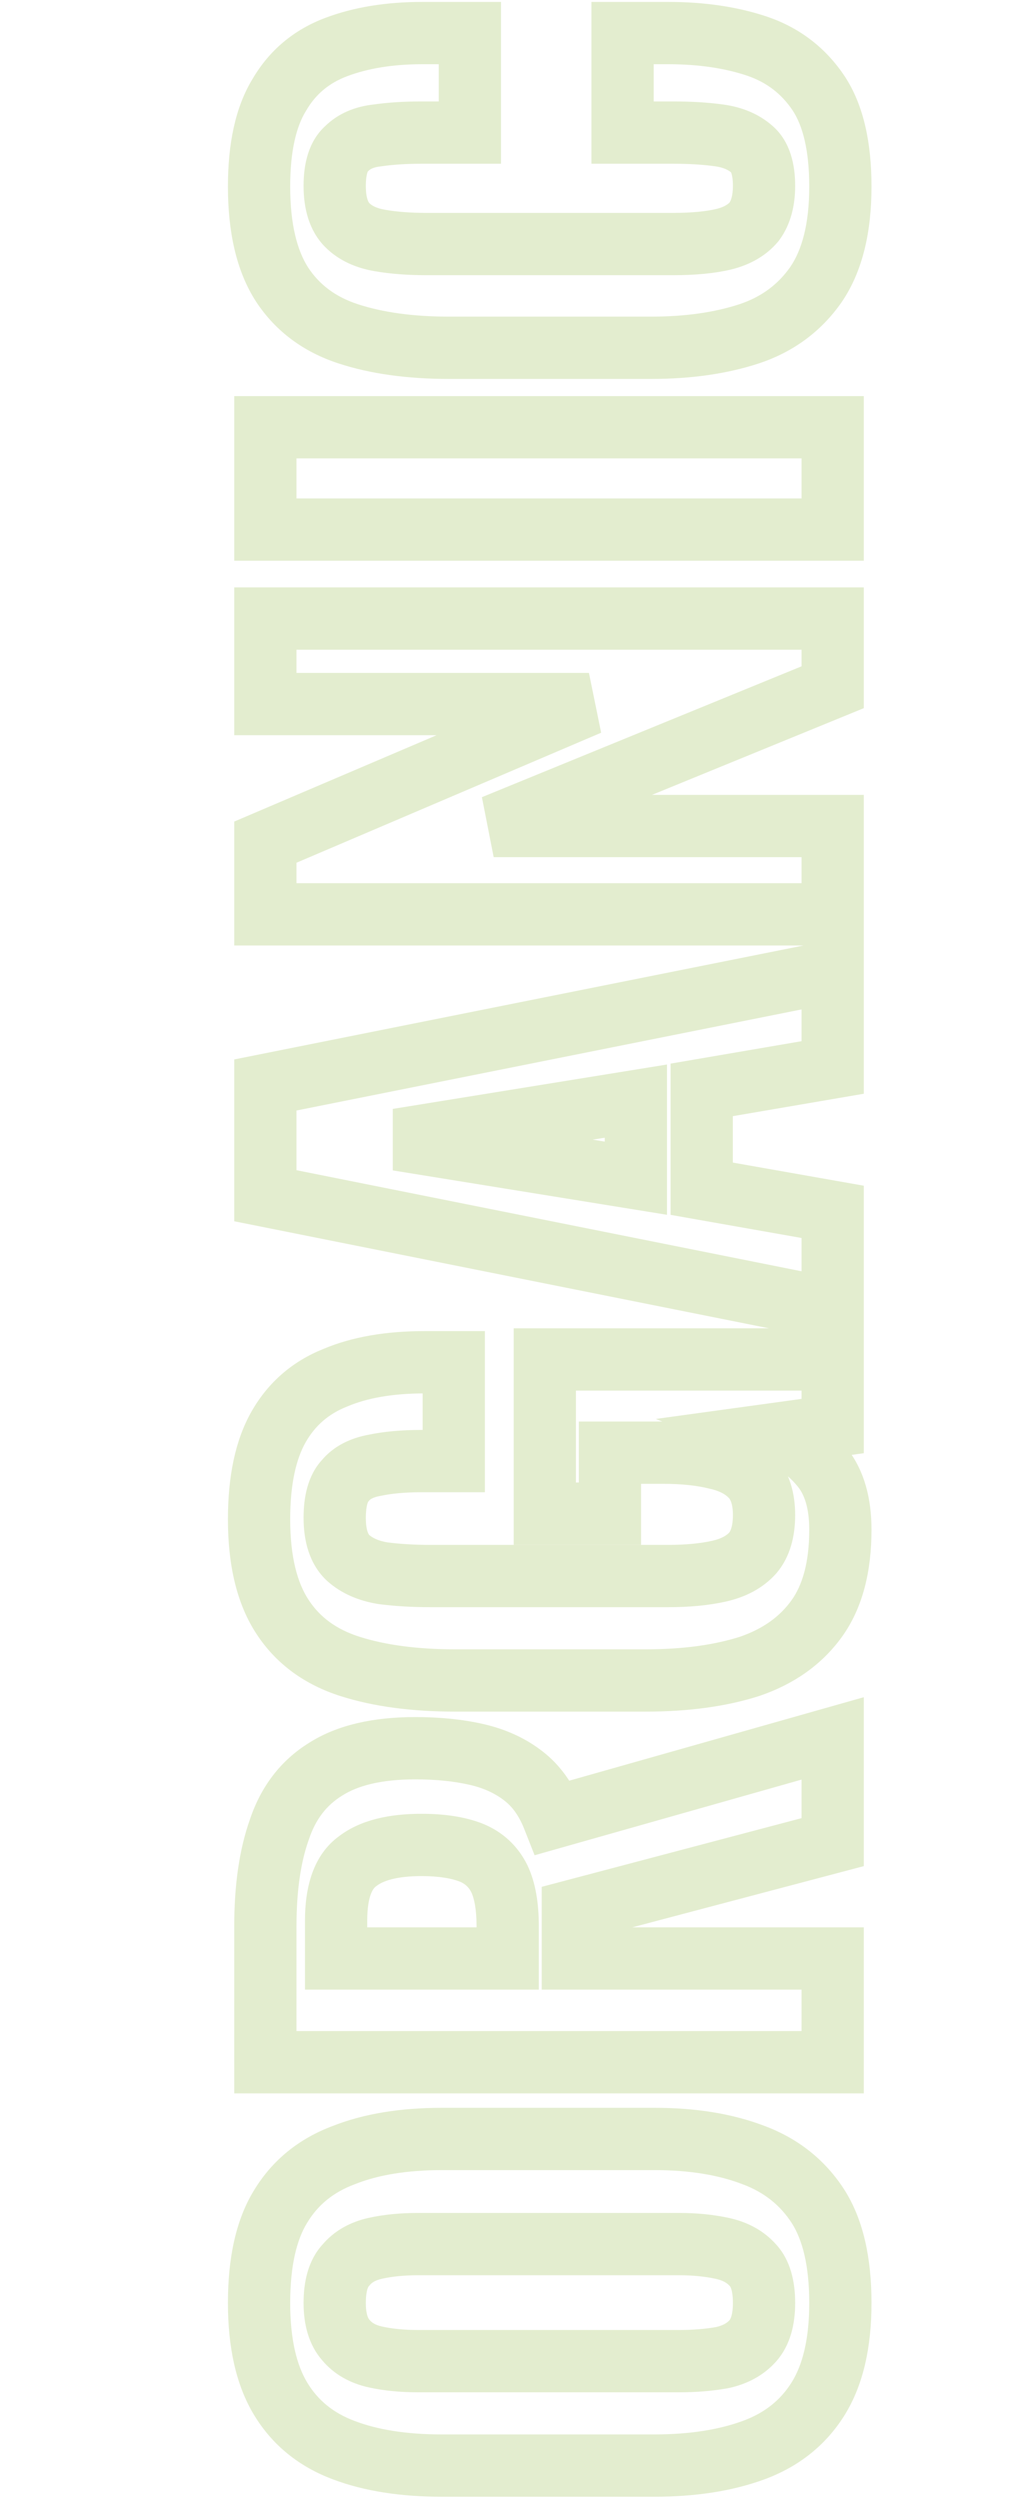 <svg width="133" height="321" viewBox="0 0 133 321" fill="none" xmlns="http://www.w3.org/2000/svg">
<path d="M105.11 308.04L101.722 305.914L101.722 305.914L105.11 308.04ZM44.18 314.61L45.599 310.87L45.588 310.866L45.578 310.862L44.18 314.61ZM36.08 308.04L39.498 305.962L39.498 305.962L36.08 308.04ZM36.08 283.29L39.48 285.398L39.489 285.383L39.498 285.368L36.08 283.29ZM44.18 276.72L45.578 280.468L45.616 280.454L45.654 280.438L44.18 276.72ZM96.83 276.72L95.398 280.455L95.415 280.462L95.433 280.468L96.83 276.72ZM105.11 283.29L108.479 281.134L108.474 281.125L108.468 281.117L105.11 283.29ZM96.74 290.85L93.75 293.507L93.788 293.55L93.827 293.591L96.74 290.85ZM92.78 288.69L93.618 284.779L93.618 284.779L92.78 288.69ZM48.23 288.69L47.362 284.785L47.362 284.785L48.23 288.69ZM44.45 290.85L47.363 293.591L47.446 293.504L47.523 293.411L44.45 290.85ZM44.45 300.48L47.523 297.919L47.482 297.87L47.44 297.823L44.45 300.48ZM48.23 302.64L47.362 306.545L47.362 306.545L48.23 302.64ZM92.78 302.73L93.483 306.668L93.551 306.656L93.618 306.641L92.78 302.73ZM96.74 300.57L93.75 297.913L93.75 297.913L96.74 300.57ZM103.99 295.71C103.99 300.424 103.106 303.708 101.722 305.914L108.498 310.166C110.954 306.252 111.99 301.316 111.99 295.71L103.99 295.71ZM101.722 305.914C100.303 308.175 98.275 309.82 95.453 310.854L98.207 318.366C102.585 316.76 106.077 314.025 108.498 310.166L101.722 305.914ZM95.453 310.854C92.399 311.974 88.627 312.59 84.05 312.59L84.05 320.59C89.313 320.59 94.061 319.886 98.207 318.366L95.453 310.854ZM84.05 312.59L56.78 312.59L56.78 320.59L84.05 320.59L84.05 312.59ZM56.78 312.59C52.197 312.59 48.505 311.973 45.599 310.87L42.761 318.35C46.814 319.887 51.523 320.59 56.78 320.59L56.78 312.59ZM45.578 310.862C42.83 309.837 40.864 308.21 39.498 305.962L32.662 310.118C35.016 313.99 38.45 316.743 42.782 318.358L45.578 310.862ZM39.498 305.962C38.151 303.746 37.29 300.442 37.29 295.71L29.29 295.71C29.29 301.298 30.289 306.214 32.662 310.118L39.498 305.962ZM37.29 295.71C37.29 290.83 38.161 287.525 39.48 285.398L32.68 281.182C30.279 285.055 29.29 290.03 29.29 295.71L37.29 295.71ZM39.498 285.368C40.864 283.12 42.83 281.493 45.578 280.468L42.782 272.972C38.45 274.587 35.016 277.34 32.662 281.212L39.498 285.368ZM45.654 280.438C48.543 279.293 52.215 278.65 56.78 278.65L56.78 270.65C51.505 270.65 46.777 271.387 42.706 273.002L45.654 280.438ZM56.78 278.65L84.14 278.65L84.14 270.65L56.78 270.65L56.78 278.65ZM84.14 278.65C88.633 278.65 92.357 279.289 95.398 280.455L98.262 272.985C94.103 271.391 89.367 270.65 84.14 270.65L84.14 278.65ZM95.433 280.468C98.198 281.499 100.257 283.153 101.752 285.463L108.468 281.117C106.003 277.307 102.542 274.581 98.228 272.972L95.433 280.468ZM101.741 285.446C103.095 287.563 103.99 290.848 103.99 295.71L111.99 295.71C111.99 290.012 110.965 285.017 108.479 281.134L101.741 285.446ZM102.18 295.71C102.18 293.042 101.623 290.202 99.653 288.109L93.827 293.591C93.777 293.538 94.18 293.938 94.18 295.71L102.18 295.71ZM99.73 288.193C98.103 286.363 95.969 285.282 93.618 284.779L91.942 292.601C92.951 292.818 93.457 293.177 93.75 293.507L99.73 288.193ZM93.618 284.779C91.625 284.352 89.51 284.15 87.29 284.15L87.29 292.15C89.03 292.15 90.575 292.308 91.942 292.601L93.618 284.779ZM87.29 284.15L53.72 284.15L53.72 292.15L87.29 292.15L87.29 284.15ZM53.72 284.15C51.452 284.15 49.323 284.349 47.362 284.785L49.098 292.595C50.377 292.311 51.908 292.15 53.72 292.15L53.72 284.15ZM47.362 284.785C45.041 285.301 42.941 286.413 41.377 288.289L47.523 293.411C47.759 293.127 48.179 292.799 49.098 292.595L47.362 284.785ZM41.537 288.109C39.567 290.202 39.01 293.042 39.01 295.71L47.01 295.71C47.01 293.938 47.413 293.538 47.363 293.591L41.537 288.109ZM39.01 295.71C39.01 298.353 39.608 301.054 41.46 303.137L47.44 297.823C47.372 297.746 47.01 297.267 47.01 295.71L39.01 295.71ZM41.377 303.041C42.941 304.917 45.041 306.029 47.362 306.545L49.098 298.735C48.179 298.531 47.759 298.203 47.523 297.919L41.377 303.041ZM47.362 306.545C49.323 306.981 51.452 307.18 53.72 307.18L53.72 299.18C51.908 299.18 50.377 299.019 49.098 298.735L47.362 306.545ZM53.72 307.18L87.29 307.18L87.29 299.18L53.72 299.18L53.72 307.18ZM87.29 307.18C89.469 307.18 91.538 307.015 93.483 306.668L92.077 298.792C90.662 299.045 89.071 299.18 87.29 299.18L87.29 307.18ZM93.618 306.641C95.969 306.138 98.103 305.057 99.73 303.227L93.75 297.913C93.457 298.243 92.951 298.602 91.942 298.819L93.618 306.641ZM99.73 303.227C101.597 301.126 102.18 298.378 102.18 295.71L94.18 295.71C94.18 297.362 93.803 297.854 93.75 297.913L99.73 303.227ZM107 264.797L107 268.797L111 268.797L111 264.797L107 264.797ZM34.1 264.797L30.1 264.797L30.1 268.797L34.1 268.797L34.1 264.797ZM35.9 234.917L39.667 236.262L39.681 236.222L39.695 236.182L35.9 234.917ZM41.84 227.177L43.94 230.581L43.966 230.565L43.992 230.549L41.84 227.177ZM61.28 225.287L60.381 229.185L60.381 229.185L61.28 225.287ZM67.31 228.077L64.839 231.222L64.847 231.228L64.854 231.235L67.31 228.077ZM71.09 233.387L67.369 234.856L68.698 238.222L72.18 237.236L71.09 233.387ZM107 223.217L111 223.217L111 217.927L105.91 219.368L107 223.217ZM107 236.537L108.022 240.404L111 239.618L111 236.537L107 236.537ZM73.61 245.357L72.588 241.49L69.61 242.277L69.61 245.357L73.61 245.357ZM73.61 251.477L69.61 251.477L69.61 255.477L73.61 255.477L73.61 251.477ZM107 251.477L111 251.477L111 247.477L107 247.477L107 251.477ZM65.24 251.477L65.24 255.477L69.24 255.477L69.24 251.477L65.24 251.477ZM64.16 241.217L67.766 239.486L67.752 239.457L67.738 239.428L64.16 241.217ZM60.56 237.887L62.069 234.183L62.046 234.173L62.023 234.164L60.56 237.887ZM45.98 238.967L48.295 242.229L48.355 242.186L48.414 242.142L45.98 238.967ZM43.19 251.477L39.19 251.477L39.19 255.477L43.19 255.477L43.19 251.477ZM107 260.797L34.1 260.797L34.1 268.797L107 268.797L107 260.797ZM38.1 264.797L38.1 247.337L30.1 247.337L30.1 264.797L38.1 264.797ZM38.1 247.337C38.1 242.714 38.667 239.061 39.667 236.262L32.133 233.572C30.733 237.493 30.1 242.12 30.1 247.337L38.1 247.337ZM39.695 236.182C40.566 233.568 41.991 231.784 43.94 230.581L39.74 223.773C36.049 226.05 33.514 229.427 32.105 233.652L39.695 236.182ZM43.992 230.549C45.941 229.305 48.936 228.477 53.36 228.477L53.36 220.477C48.064 220.477 43.379 221.449 39.688 223.805L43.992 230.549ZM53.36 228.477C56.062 228.477 58.392 228.726 60.381 229.185L62.179 221.39C59.487 220.768 56.538 220.477 53.36 220.477L53.36 228.477ZM60.381 229.185C62.219 229.609 63.675 230.308 64.839 231.222L69.781 224.932C67.585 223.206 65.021 222.045 62.179 221.39L60.381 229.185ZM64.854 231.235C65.808 231.976 66.681 233.112 67.369 234.856L74.811 231.918C73.699 229.102 72.052 226.698 69.766 224.92L64.854 231.235ZM72.18 237.236L108.09 227.066L105.91 219.368L70 229.538L72.18 237.236ZM103 223.217L103 236.537L111 236.537L111 223.217L103 223.217ZM105.978 232.67L72.588 241.49L74.632 249.224L108.022 240.404L105.978 232.67ZM69.61 245.357L69.61 251.477L77.61 251.477L77.61 245.357L69.61 245.357ZM73.61 255.477L107 255.477L107 247.477L73.61 247.477L73.61 255.477ZM103 251.477L103 264.797L111 264.797L111 251.477L103 251.477ZM69.24 251.477L69.24 247.337L61.24 247.337L61.24 251.477L69.24 251.477ZM69.24 247.337C69.24 244.455 68.849 241.742 67.766 239.486L60.554 242.948C60.911 243.692 61.24 245.059 61.24 247.337L69.24 247.337ZM67.738 239.428C66.522 236.997 64.585 235.208 62.069 234.183L59.051 241.591C59.775 241.886 60.238 242.317 60.582 243.006L67.738 239.428ZM62.023 234.164C59.723 233.261 57.053 232.897 54.17 232.897L54.17 240.897C56.447 240.897 58.037 241.194 59.097 241.61L62.023 234.164ZM54.17 232.897C50.13 232.897 46.358 233.637 43.546 235.793L48.414 242.142C49.202 241.537 50.89 240.897 54.17 240.897L54.17 232.897ZM43.665 235.705C40.204 238.161 39.19 242.396 39.19 246.617L47.19 246.617C47.19 243.279 48.036 242.413 48.295 242.229L43.665 235.705ZM39.19 246.617L39.19 251.477L47.19 251.477L47.19 246.617L39.19 246.617ZM43.19 255.477L65.24 255.477L65.24 247.477L43.19 247.477L43.19 255.477ZM104.93 207.859L101.689 205.515L104.93 207.859ZM96.29 213.979L97.5 217.792L97.537 217.78L97.573 217.768L96.29 213.979ZM44.99 213.979L46.2 210.167L46.2 210.167L44.99 213.979ZM36.35 207.679L39.688 205.476L39.683 205.468L39.678 205.461L36.35 207.679ZM35.81 183.199L39.283 185.184L39.283 185.184L35.81 183.199ZM43.1 176.899L44.574 180.618L44.616 180.601L44.658 180.583L43.1 176.899ZM58.31 174.919L62.31 174.919L62.31 170.919L58.31 170.919L58.31 174.919ZM58.31 187.609L58.31 191.609L62.31 191.609L62.31 187.609L58.31 187.609ZM48.14 188.149L48.843 192.087L48.911 192.075L48.978 192.061L48.14 188.149ZM44.36 190.129L47.278 192.865L47.366 192.771L47.448 192.672L44.36 190.129ZM44.72 200.029L41.969 202.933L42.01 202.972L42.053 203.01L44.72 200.029ZM49.22 202.009L48.583 205.958L48.645 205.968L48.708 205.977L49.22 202.009ZM92.42 201.739L93.301 205.641L93.301 205.641L92.42 201.739ZM96.74 199.399L99.721 202.067L99.761 202.022L99.8 201.976L96.74 199.399ZM96.56 189.589L93.656 192.34L93.656 192.34L96.56 189.589ZM92.06 187.249L91.09 191.13L91.147 191.144L91.205 191.157L92.06 187.249ZM78.38 186.529L78.38 182.529L74.38 182.529L74.38 186.529L78.38 186.529ZM78.38 194.359L78.38 198.359L82.38 198.359L82.38 194.359L78.38 194.359ZM70.01 194.359L66.01 194.359L66.01 198.359L70.01 198.359L70.01 194.359ZM70.01 174.559L70.01 170.559L66.01 170.559L66.01 174.559L70.01 174.559ZM107 174.559L111 174.559L111 170.559L107 170.559L107 174.559ZM107 183.109L107.545 187.072L111 186.597L111 183.109L107 183.109ZM99.8 184.099L99.255 180.137L84.273 182.197L98.314 187.813L99.8 184.099ZM105.74 188.509L108.892 186.047L108.887 186.04L108.882 186.034L105.74 188.509ZM103.99 196.429C103.99 200.699 103.08 203.592 101.689 205.515L108.171 210.204C110.86 206.486 111.99 201.76 111.99 196.429L103.99 196.429ZM101.689 205.515C100.197 207.577 98.045 209.162 95.007 210.191L97.573 217.768C101.975 216.277 105.583 213.782 108.171 210.204L101.689 205.515ZM95.08 210.167C91.784 211.213 87.77 211.779 82.97 211.779L82.97 219.779C88.37 219.779 93.236 219.146 97.5 217.792L95.08 210.167ZM82.97 211.779L58.49 211.779L58.49 219.779L82.97 219.779L82.97 211.779ZM58.49 211.779C53.559 211.779 49.487 211.211 46.2 210.167L43.78 217.792C48.052 219.148 52.981 219.779 58.49 219.779L58.49 211.779ZM46.2 210.167C43.197 209.214 41.111 207.632 39.688 205.476L33.012 209.883C35.549 213.727 39.223 216.345 43.78 217.792L46.2 210.167ZM39.678 205.461C38.233 203.292 37.29 199.969 37.29 195.079L29.29 195.079C29.29 200.87 30.387 205.947 33.022 209.898L39.678 205.461ZM37.29 195.079C37.29 190.49 38.074 187.301 39.283 185.184L32.337 181.215C30.186 184.978 29.29 189.709 29.29 195.079L37.29 195.079ZM39.283 185.184C40.508 183.041 42.228 181.547 44.574 180.618L41.627 173.181C37.612 174.771 34.472 177.478 32.337 181.215L39.283 185.184ZM44.658 180.583C47.152 179.528 50.399 178.919 54.53 178.919L54.53 170.919C49.661 170.919 45.288 171.631 41.541 173.216L44.658 180.583ZM54.53 178.919L58.31 178.919L58.31 170.919L54.53 170.919L54.53 178.919ZM54.31 174.919L54.31 187.609L62.31 187.609L62.31 174.919L54.31 174.919ZM58.31 183.609L54.17 183.609L54.17 191.609L58.31 191.609L58.31 183.609ZM54.17 183.609C51.642 183.609 49.336 183.802 47.302 184.238L48.978 192.061C50.304 191.777 52.018 191.609 54.17 191.609L54.17 183.609ZM47.437 184.212C45.1 184.629 42.874 185.641 41.272 187.587L47.448 192.672C47.526 192.578 47.82 192.27 48.843 192.087L47.437 184.212ZM41.442 187.394C39.502 189.462 39.01 192.314 39.01 194.899L47.01 194.899C47.01 194.04 47.099 193.474 47.196 193.131C47.291 192.798 47.363 192.775 47.278 192.865L41.442 187.394ZM39.01 194.899C39.01 197.8 39.711 200.794 41.969 202.933L47.471 197.126C47.449 197.105 47.01 196.679 47.01 194.899L39.01 194.899ZM42.053 203.01C43.882 204.647 46.143 205.565 48.583 205.958L49.857 198.06C48.577 197.854 47.838 197.451 47.387 197.048L42.053 203.01ZM48.708 205.977C50.765 206.242 52.979 206.369 55.34 206.369L55.34 198.369C53.261 198.369 51.395 198.257 49.732 198.042L48.708 205.977ZM55.34 206.369L85.85 206.369L85.85 198.369L55.34 198.369L55.34 206.369ZM85.85 206.369C88.578 206.369 91.077 206.143 93.301 205.641L91.539 197.838C90.043 198.175 88.162 198.369 85.85 198.369L85.85 206.369ZM93.301 205.641C95.77 205.084 98.023 203.965 99.721 202.067L93.759 196.732C93.417 197.114 92.79 197.555 91.539 197.838L93.301 205.641ZM99.8 201.976C101.574 199.869 102.18 197.201 102.18 194.539L94.18 194.539C94.18 196.078 93.826 196.65 93.68 196.823L99.8 201.976ZM102.18 194.539C102.18 191.745 101.476 188.963 99.464 186.838L93.656 192.34C93.804 192.496 94.18 193.014 94.18 194.539L102.18 194.539ZM99.464 186.838C97.708 184.985 95.421 183.89 92.915 183.342L91.205 191.157C92.54 191.449 93.252 191.914 93.656 192.34L99.464 186.838ZM93.03 183.369C90.708 182.788 88.086 182.529 85.22 182.529L85.22 190.529C87.634 190.529 89.572 190.751 91.09 191.13L93.03 183.369ZM85.22 182.529L78.38 182.529L78.38 190.529L85.22 190.529L85.22 182.529ZM74.38 186.529L74.38 194.359L82.38 194.359L82.38 186.529L74.38 186.529ZM78.38 190.359L70.01 190.359L70.01 198.359L78.38 198.359L78.38 190.359ZM74.01 194.359L74.01 174.559L66.01 174.559L66.01 194.359L74.01 194.359ZM70.01 178.559L107 178.559L107 170.559L70.01 170.559L70.01 178.559ZM103 174.559L103 183.109L111 183.109L111 174.559L103 174.559ZM106.455 179.147L99.255 180.137L100.345 188.062L107.545 187.072L106.455 179.147ZM98.314 187.813C100.081 188.52 101.483 189.57 102.598 190.985L108.882 186.034C106.877 183.489 104.319 181.599 101.286 180.386L98.314 187.813ZM102.588 190.972C103.363 191.965 103.99 193.628 103.99 196.429L111.99 196.429C111.99 192.511 111.117 188.894 108.892 186.047L102.588 190.972ZM107 168.116L106.216 172.038L111 172.995L111 168.116L107 168.116ZM34.1 153.536L30.1 153.536L30.1 156.815L33.316 157.458L34.1 153.536ZM34.1 139.316L33.316 135.394L30.1 136.037L30.1 139.316L34.1 139.316ZM107 124.736L111 124.736L111 119.857L106.216 120.814L107 124.736ZM107 137.066L107.675 141.009L111 140.44L111 137.066L107 137.066ZM90.17 139.946L89.495 136.003L86.17 136.572L86.17 139.946L90.17 139.946ZM90.17 152.636L86.17 152.636L86.17 155.992L89.475 156.575L90.17 152.636ZM107 155.606L111 155.606L111 152.25L107.695 151.667L107 155.606ZM81.71 151.286L81.071 155.235L85.71 155.985L85.71 151.286L81.71 151.286ZM81.71 141.386L85.71 141.386L85.71 136.687L81.071 137.437L81.71 141.386ZM51.11 146.336L50.471 142.387L50.471 150.285L51.11 146.336ZM107.784 164.194L34.885 149.614L33.316 157.458L106.216 172.038L107.784 164.194ZM38.1 153.536L38.1 139.316L30.1 139.316L30.1 153.536L38.1 153.536ZM34.885 143.238L107.784 128.658L106.216 120.814L33.316 135.394L34.885 143.238ZM103 124.736L103 137.066L111 137.066L111 124.736L103 124.736ZM106.325 133.123L89.495 136.003L90.845 143.889L107.675 141.009L106.325 133.123ZM86.17 139.946L86.17 152.636L94.17 152.636L94.17 139.946L86.17 139.946ZM89.475 156.575L106.305 159.545L107.695 151.667L90.865 148.697L89.475 156.575ZM103 155.606L103 168.116L111 168.116L111 155.606L103 155.606ZM85.71 151.286L85.71 141.386L77.71 141.386L77.71 151.286L85.71 151.286ZM81.071 137.437L50.471 142.387L51.749 150.285L82.349 145.335L81.071 137.437ZM50.471 150.285L81.071 155.235L82.349 147.337L51.749 142.387L50.471 150.285ZM107 117.405L107 121.405L111 121.405L111 117.405L107 117.405ZM34.1 117.405L30.1 117.405L30.1 121.405L34.1 121.405L34.1 117.405ZM34.1 108.135L32.531 104.455L30.1 105.492L30.1 108.135L34.1 108.135ZM75.68 90.404L77.249 94.084L75.68 86.404L75.68 90.404ZM34.1 90.404L30.1 90.404L30.1 94.404L34.1 94.404L34.1 90.404ZM34.1 79.424L34.1 75.424L30.1 75.424L30.1 79.424L34.1 79.424ZM107 79.424L111 79.424L111 75.424L107 75.424L107 79.424ZM107 88.245L108.515 91.947L111 90.93L111 88.245L107 88.245ZM63.44 106.065L61.925 102.362L63.44 110.065L63.44 106.065ZM107 106.065L111 106.065L111 102.065L107 102.065L107 106.065ZM107 113.405L34.1 113.405L34.1 121.405L107 121.405L107 113.405ZM38.1 117.405L38.1 108.135L30.1 108.135L30.1 117.405L38.1 117.405ZM35.669 111.814L77.249 94.084L74.111 86.725L32.531 104.455L35.669 111.814ZM75.68 86.404L34.1 86.404L34.1 94.404L75.68 94.404L75.68 86.404ZM38.1 90.404L38.1 79.424L30.1 79.424L30.1 90.404L38.1 90.404ZM34.1 83.424L107 83.424L107 75.424L34.1 75.424L34.1 83.424ZM103 79.424L103 88.245L111 88.245L111 79.424L103 79.424ZM105.485 84.542L61.925 102.362L64.954 109.767L108.515 91.947L105.485 84.542ZM63.44 110.065L107 110.065L107 102.065L63.44 102.065L63.44 110.065ZM103 106.065L103 117.405L111 117.405L111 106.065L103 106.065ZM107 68.002L107 72.002L111 72.002L111 68.002L107 68.002ZM34.1 68.002L30.1 68.002L30.1 72.002L34.1 72.002L34.1 68.002ZM34.1 54.862L34.1 50.862L30.1 50.862L30.1 54.862L34.1 54.862ZM107 54.862L111 54.862L111 50.862L107 50.862L107 54.862ZM107 64.002L34.1 64.002L34.1 72.002L107 72.002L107 64.002ZM38.1 68.002L38.1 54.862L30.1 54.862L30.1 68.002L38.1 68.002ZM34.1 58.862L107 58.862L107 50.862L34.1 50.862L34.1 58.862ZM103 54.862L103 68.002L111 68.002L111 54.862L103 54.862ZM104.84 36.556L108.117 38.85L108.128 38.835L108.138 38.82L104.84 36.556ZM96.29 42.856L97.536 46.657L97.546 46.654L97.555 46.651L96.29 42.856ZM44.72 42.856L45.966 39.056L45.966 39.056L44.72 42.856ZM36.26 36.556L32.902 38.729L32.912 38.745L32.922 38.76L36.26 36.556ZM35.9 12.166L39.304 14.267L39.33 14.225L39.355 14.182L35.9 12.166ZM43.19 6.046L44.602 9.789L44.602 9.789L43.19 6.046ZM60.38 4.246L64.38 4.246L64.38 0.246L60.38 0.246L60.38 4.246ZM60.38 17.026L60.38 21.026L64.38 21.026L64.38 17.026L60.38 17.026ZM48.5 17.386L48.926 21.364L48.996 21.356L49.066 21.346L48.5 17.386ZM44.54 19.096L47.187 22.096L47.28 22.013L47.368 21.925L44.54 19.096ZM44.63 28.906L47.458 26.078L47.458 26.078L44.63 28.906ZM48.86 30.886L49.54 26.945L49.529 26.943L49.518 26.941L48.86 30.886ZM93.05 30.706L93.989 34.595L94.004 34.591L94.02 34.587L93.05 30.706ZM96.92 28.456L99.993 31.017L100.069 30.925L100.14 30.829L96.92 28.456ZM96.65 19.186L93.993 22.176L93.998 22.181L94.004 22.186L96.65 19.186ZM92.42 17.386L92.966 13.424L92.966 13.424L92.42 17.386ZM80 17.026L76 17.026L76 21.026L80 21.026L80 17.026ZM80 4.246L80 0.246L76 0.246L76 4.246L80 4.246ZM97.37 5.956L98.676 2.176L98.666 2.172L98.655 2.168L97.37 5.956ZM105.2 11.986L108.539 9.784L108.534 9.776L108.528 9.768L105.2 11.986ZM103.99 23.956C103.99 28.828 103.024 32.133 101.542 34.293L108.138 38.82C110.855 34.86 111.99 29.765 111.99 23.956L103.99 23.956ZM101.563 34.263C99.974 36.532 97.842 38.123 95.025 39.062L97.555 46.651C101.938 45.19 105.506 42.58 108.117 38.85L101.563 34.263ZM95.044 39.056C91.866 40.097 88.1 40.656 83.69 40.656L83.69 48.656C88.76 48.656 93.394 48.016 97.536 46.657L95.044 39.056ZM83.69 40.656L57.68 40.656L57.68 48.656L83.69 48.656L83.69 40.656ZM57.68 40.656C53.006 40.656 49.126 40.092 45.966 39.056L43.474 46.657C47.634 48.021 52.394 48.656 57.68 48.656L57.68 40.656ZM45.966 39.056C43.098 38.115 41.044 36.544 39.598 34.353L32.922 38.76C35.435 42.569 39.022 45.198 43.474 46.657L45.966 39.056ZM39.618 34.383C38.209 32.206 37.29 28.864 37.29 23.956L29.29 23.956C29.29 29.729 30.351 34.787 32.902 38.729L39.618 34.383ZM37.29 23.956C37.29 19.3 38.106 16.208 39.304 14.267L32.496 10.066C30.213 13.765 29.29 18.532 29.29 23.956L37.29 23.956ZM39.355 14.182C40.563 12.111 42.263 10.671 44.602 9.789L41.778 2.304C37.757 3.821 34.597 6.461 32.445 10.151L39.355 14.182ZM44.602 9.789C47.239 8.794 50.433 8.246 54.26 8.246L54.26 0.246C49.687 0.246 45.502 0.899 41.778 2.304L44.602 9.789ZM54.26 8.246L60.38 8.246L60.38 0.246L54.26 0.246L54.26 8.246ZM56.38 4.246L56.38 17.026L64.38 17.026L64.38 4.246L56.38 4.246ZM60.38 13.026L54.08 13.026L54.08 21.026L60.38 21.026L60.38 13.026ZM54.08 13.026C51.887 13.026 49.835 13.155 47.934 13.427L49.066 21.346C50.525 21.138 52.193 21.026 54.08 21.026L54.08 13.026ZM48.074 13.409C45.713 13.662 43.463 14.517 41.712 16.268L47.368 21.925C47.537 21.756 47.927 21.471 48.926 21.364L48.074 13.409ZM41.894 16.097C39.578 18.14 39.01 21.185 39.01 23.866L47.01 23.866C47.01 23.001 47.11 22.471 47.201 22.186C47.286 21.921 47.328 21.971 47.187 22.096L41.894 16.097ZM39.01 23.866C39.01 26.69 39.671 29.604 41.802 31.735L47.458 26.078C47.429 26.048 47.01 25.603 47.01 23.866L39.01 23.866ZM41.802 31.735C43.551 33.484 45.799 34.431 48.202 34.832L49.518 26.941C48.321 26.741 47.749 26.369 47.458 26.078L41.802 31.735ZM48.18 34.828C50.193 35.175 52.407 35.336 54.8 35.336L54.8 27.336C52.753 27.336 51.007 27.198 49.54 26.945L48.18 34.828ZM54.8 35.336L86.48 35.336L86.48 27.336L54.8 27.336L54.8 35.336ZM86.48 35.336C89.302 35.336 91.834 35.115 93.989 34.595L92.111 26.818C90.787 27.138 88.938 27.336 86.48 27.336L86.48 35.336ZM94.02 34.587C96.329 34.01 98.434 32.887 99.993 31.017L93.847 25.896C93.606 26.185 93.131 26.563 92.08 26.826L94.02 34.587ZM100.14 30.829C101.639 28.795 102.18 26.341 102.18 23.866L94.18 23.866C94.18 25.232 93.881 25.838 93.7 26.084L100.14 30.829ZM102.18 23.866C102.18 21.204 101.593 18.213 99.296 16.187L94.004 22.186C93.878 22.075 93.916 22.032 93.996 22.274C94.082 22.54 94.18 23.04 94.18 23.866L102.18 23.866ZM99.307 16.197C97.519 14.607 95.32 13.748 92.966 13.424L91.873 21.349C93 21.504 93.621 21.846 93.993 22.176L99.307 16.197ZM92.966 13.424C91.01 13.154 88.873 13.026 86.57 13.026L86.57 21.026C88.587 21.026 90.35 21.139 91.873 21.349L92.966 13.424ZM86.57 13.026L80 13.026L80 21.026L86.57 21.026L86.57 13.026ZM84 17.026L84 4.246L76 4.246L76 17.026L84 17.026ZM80 8.246L85.85 8.246L85.85 0.246L80 0.246L80 8.246ZM85.85 8.246C89.825 8.246 93.218 8.771 96.085 9.744L98.655 2.168C94.802 0.861 90.515 0.246 85.85 0.246L85.85 8.246ZM96.064 9.737C98.545 10.594 100.441 12.06 101.872 14.205L108.528 9.768C106.119 6.153 102.795 3.599 98.676 2.176L96.064 9.737ZM101.861 14.189C103.118 16.095 103.99 19.195 103.99 23.956L111.99 23.956C111.99 18.398 111.002 13.518 108.539 9.784L101.861 14.189Z" fill="#76A713" fill-opacity="0.2"/>
</svg>
